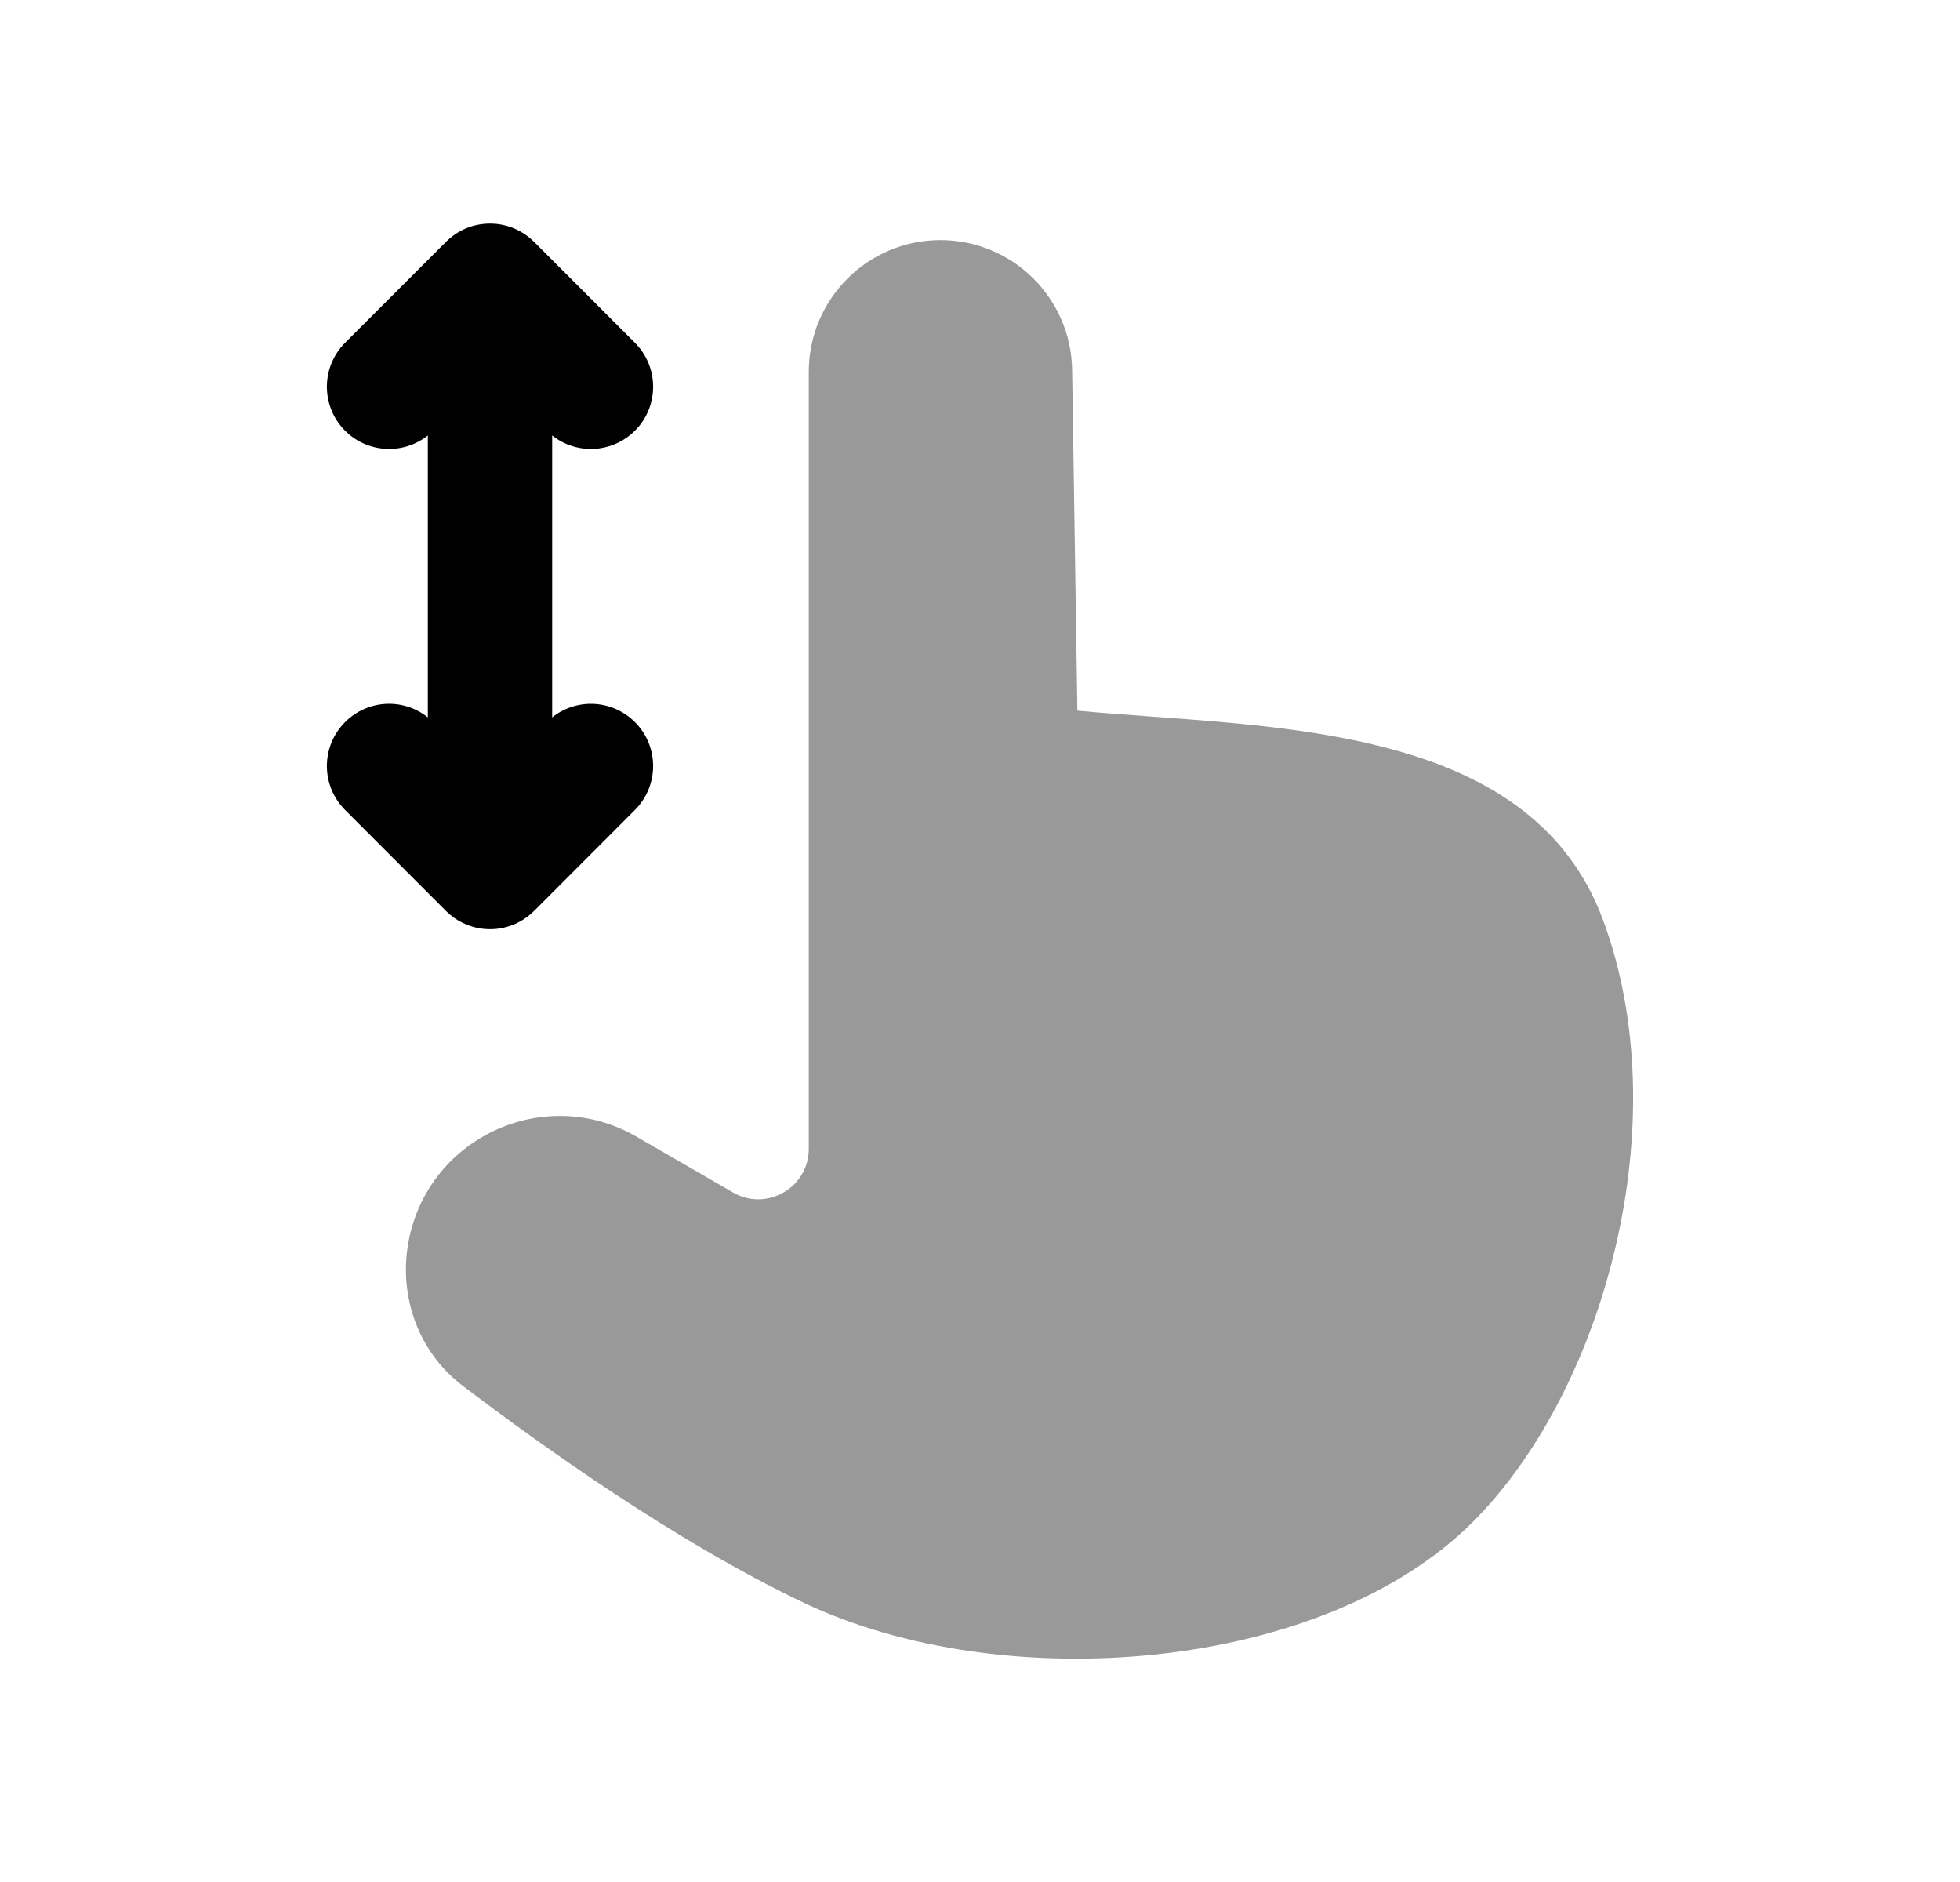 <svg width="25" height="24" viewBox="0 0 25 24" fill="none" xmlns="http://www.w3.org/2000/svg">
<path opacity="0.4" fill-rule="evenodd" clip-rule="evenodd" d="M20.447 11.732C19.497 9.166 16.093 9.288 13.742 9.062L13.675 4.717C13.661 3.799 12.914 3.062 11.995 3.062C11.068 3.062 10.316 3.815 10.316 4.742V14.65C10.316 15.145 9.779 15.455 9.35 15.207L8.118 14.495C6.972 13.833 5.512 14.475 5.224 15.768C5.066 16.483 5.317 17.226 5.899 17.67C6.918 18.445 8.62 19.66 10.244 20.435C12.786 21.649 16.866 21.33 18.787 19.408C20.463 17.731 21.405 14.314 20.447 11.732Z" fill="black"/>
<path fill-rule="evenodd" clip-rule="evenodd" d="M5.691 11.619L5.692 11.62L5.695 11.622L5.697 11.624C5.697 11.624 5.698 11.624 5.699 11.626L5.7 11.627L5.702 11.629C5.701 11.631 5.704 11.631 5.704 11.631L5.706 11.632C5.707 11.634 5.708 11.634 5.708 11.634L5.71 11.638C5.713 11.638 5.713 11.639 5.713 11.639C5.713 11.641 5.714 11.641 5.714 11.641L5.716 11.642C5.717 11.645 5.718 11.644 5.718 11.644C5.721 11.645 5.72 11.646 5.72 11.646H5.721L5.723 11.648L5.726 11.652L5.728 11.652L5.73 11.655L5.733 11.657L5.734 11.658L5.735 11.659L5.736 11.66L5.738 11.662C5.802 11.716 5.874 11.759 5.951 11.79C6.038 11.826 6.135 11.847 6.236 11.849H6.265C6.367 11.847 6.464 11.826 6.552 11.789H6.555C6.577 11.78 6.598 11.77 6.619 11.758C6.621 11.757 6.623 11.756 6.623 11.756L6.625 11.755L6.628 11.753L6.63 11.752L6.632 11.751H6.634L6.636 11.75L6.638 11.749C6.638 11.749 6.639 11.749 6.64 11.747L6.642 11.746C6.644 11.746 6.644 11.745 6.644 11.745L6.647 11.743L6.649 11.741C6.651 11.742 6.651 11.74 6.651 11.74L6.653 11.739L6.655 11.738L6.657 11.737L6.659 11.736C6.66 11.734 6.661 11.734 6.661 11.734L6.662 11.733L6.665 11.732C6.667 11.73 6.667 11.731 6.667 11.731L6.669 11.73C6.671 11.729 6.671 11.729 6.671 11.729L6.673 11.728C6.675 11.727 6.674 11.728 6.675 11.726L6.677 11.725L6.679 11.723L6.681 11.722L6.684 11.72C6.684 11.72 6.684 11.719 6.686 11.719L6.688 11.718C6.688 11.718 6.689 11.718 6.69 11.716L6.692 11.715L6.693 11.714C6.694 11.712 6.695 11.712 6.695 11.712L6.698 11.711C6.697 11.709 6.701 11.71 6.701 11.71L6.702 11.707C6.702 11.707 6.703 11.707 6.705 11.707L6.706 11.705L6.708 11.704L6.709 11.703L6.711 11.701L6.713 11.7L6.715 11.699C6.715 11.696 6.717 11.697 6.717 11.697C6.718 11.695 6.72 11.696 6.72 11.696L6.722 11.694L6.724 11.693L6.726 11.691C6.728 11.691 6.727 11.69 6.727 11.69L6.729 11.687L6.733 11.685L6.734 11.684L6.736 11.683L6.739 11.681C6.739 11.679 6.742 11.679 6.742 11.679C6.742 11.677 6.743 11.678 6.743 11.678C6.746 11.675 6.745 11.676 6.745 11.676L6.746 11.675C6.748 11.676 6.748 11.674 6.748 11.674C6.75 11.672 6.75 11.672 6.75 11.672L6.751 11.671L6.752 11.669L6.754 11.667L6.757 11.666L6.759 11.664L6.761 11.663L6.763 11.662C6.765 11.659 6.765 11.66 6.765 11.66L6.767 11.658C6.768 11.656 6.769 11.656 6.769 11.656L6.771 11.654L6.773 11.652L6.775 11.65L6.776 11.649L6.778 11.648L6.78 11.646L6.782 11.645C6.784 11.643 6.784 11.643 6.784 11.643L6.785 11.642V11.641H6.786C6.788 11.64 6.788 11.639 6.788 11.639L6.79 11.637L6.793 11.636L6.794 11.634V11.633L6.796 11.631L6.798 11.63L6.799 11.628L6.802 11.625L6.804 11.624C6.804 11.622 6.806 11.622 6.806 11.622V11.621C6.808 11.619 6.808 11.619 6.808 11.619C6.811 11.619 6.811 11.618 6.811 11.618L6.812 11.617L8.098 10.329C8.408 10.019 8.408 9.517 8.098 9.208C7.809 8.919 7.355 8.899 7.043 9.148V5.553C7.354 5.801 7.809 5.781 8.098 5.493C8.408 5.184 8.408 4.681 8.098 4.371L6.812 3.084C6.811 3.082 6.809 3.082 6.809 3.082C6.809 3.082 6.807 3.082 6.807 3.08C6.807 3.078 6.806 3.078 6.806 3.078L6.804 3.077L6.802 3.075C6.802 3.075 6.802 3.074 6.8 3.073C6.798 3.073 6.798 3.072 6.798 3.072L6.797 3.069C6.795 3.069 6.795 3.068 6.795 3.068L6.794 3.067L6.793 3.066L6.791 3.064L6.789 3.063C6.716 2.995 6.634 2.944 6.546 2.909H6.545L6.544 2.908C6.457 2.873 6.363 2.854 6.265 2.852H6.236C6.132 2.854 6.035 2.875 5.945 2.912C5.86 2.948 5.779 2.999 5.708 3.066L5.706 3.067V3.068L5.704 3.069L5.702 3.071L5.701 3.073C5.7 3.075 5.699 3.075 5.699 3.075C5.696 3.076 5.697 3.077 5.697 3.077L5.695 3.078L5.693 3.079L5.691 3.081V3.082L5.689 3.084L4.402 4.371C4.092 4.681 4.092 5.183 4.402 5.493C4.691 5.781 5.146 5.801 5.457 5.553V9.148C5.144 8.898 4.691 8.919 4.402 9.208C4.092 9.518 4.092 10.019 4.402 10.329L5.689 11.617L5.691 11.619Z" fill="black"/>
</svg>